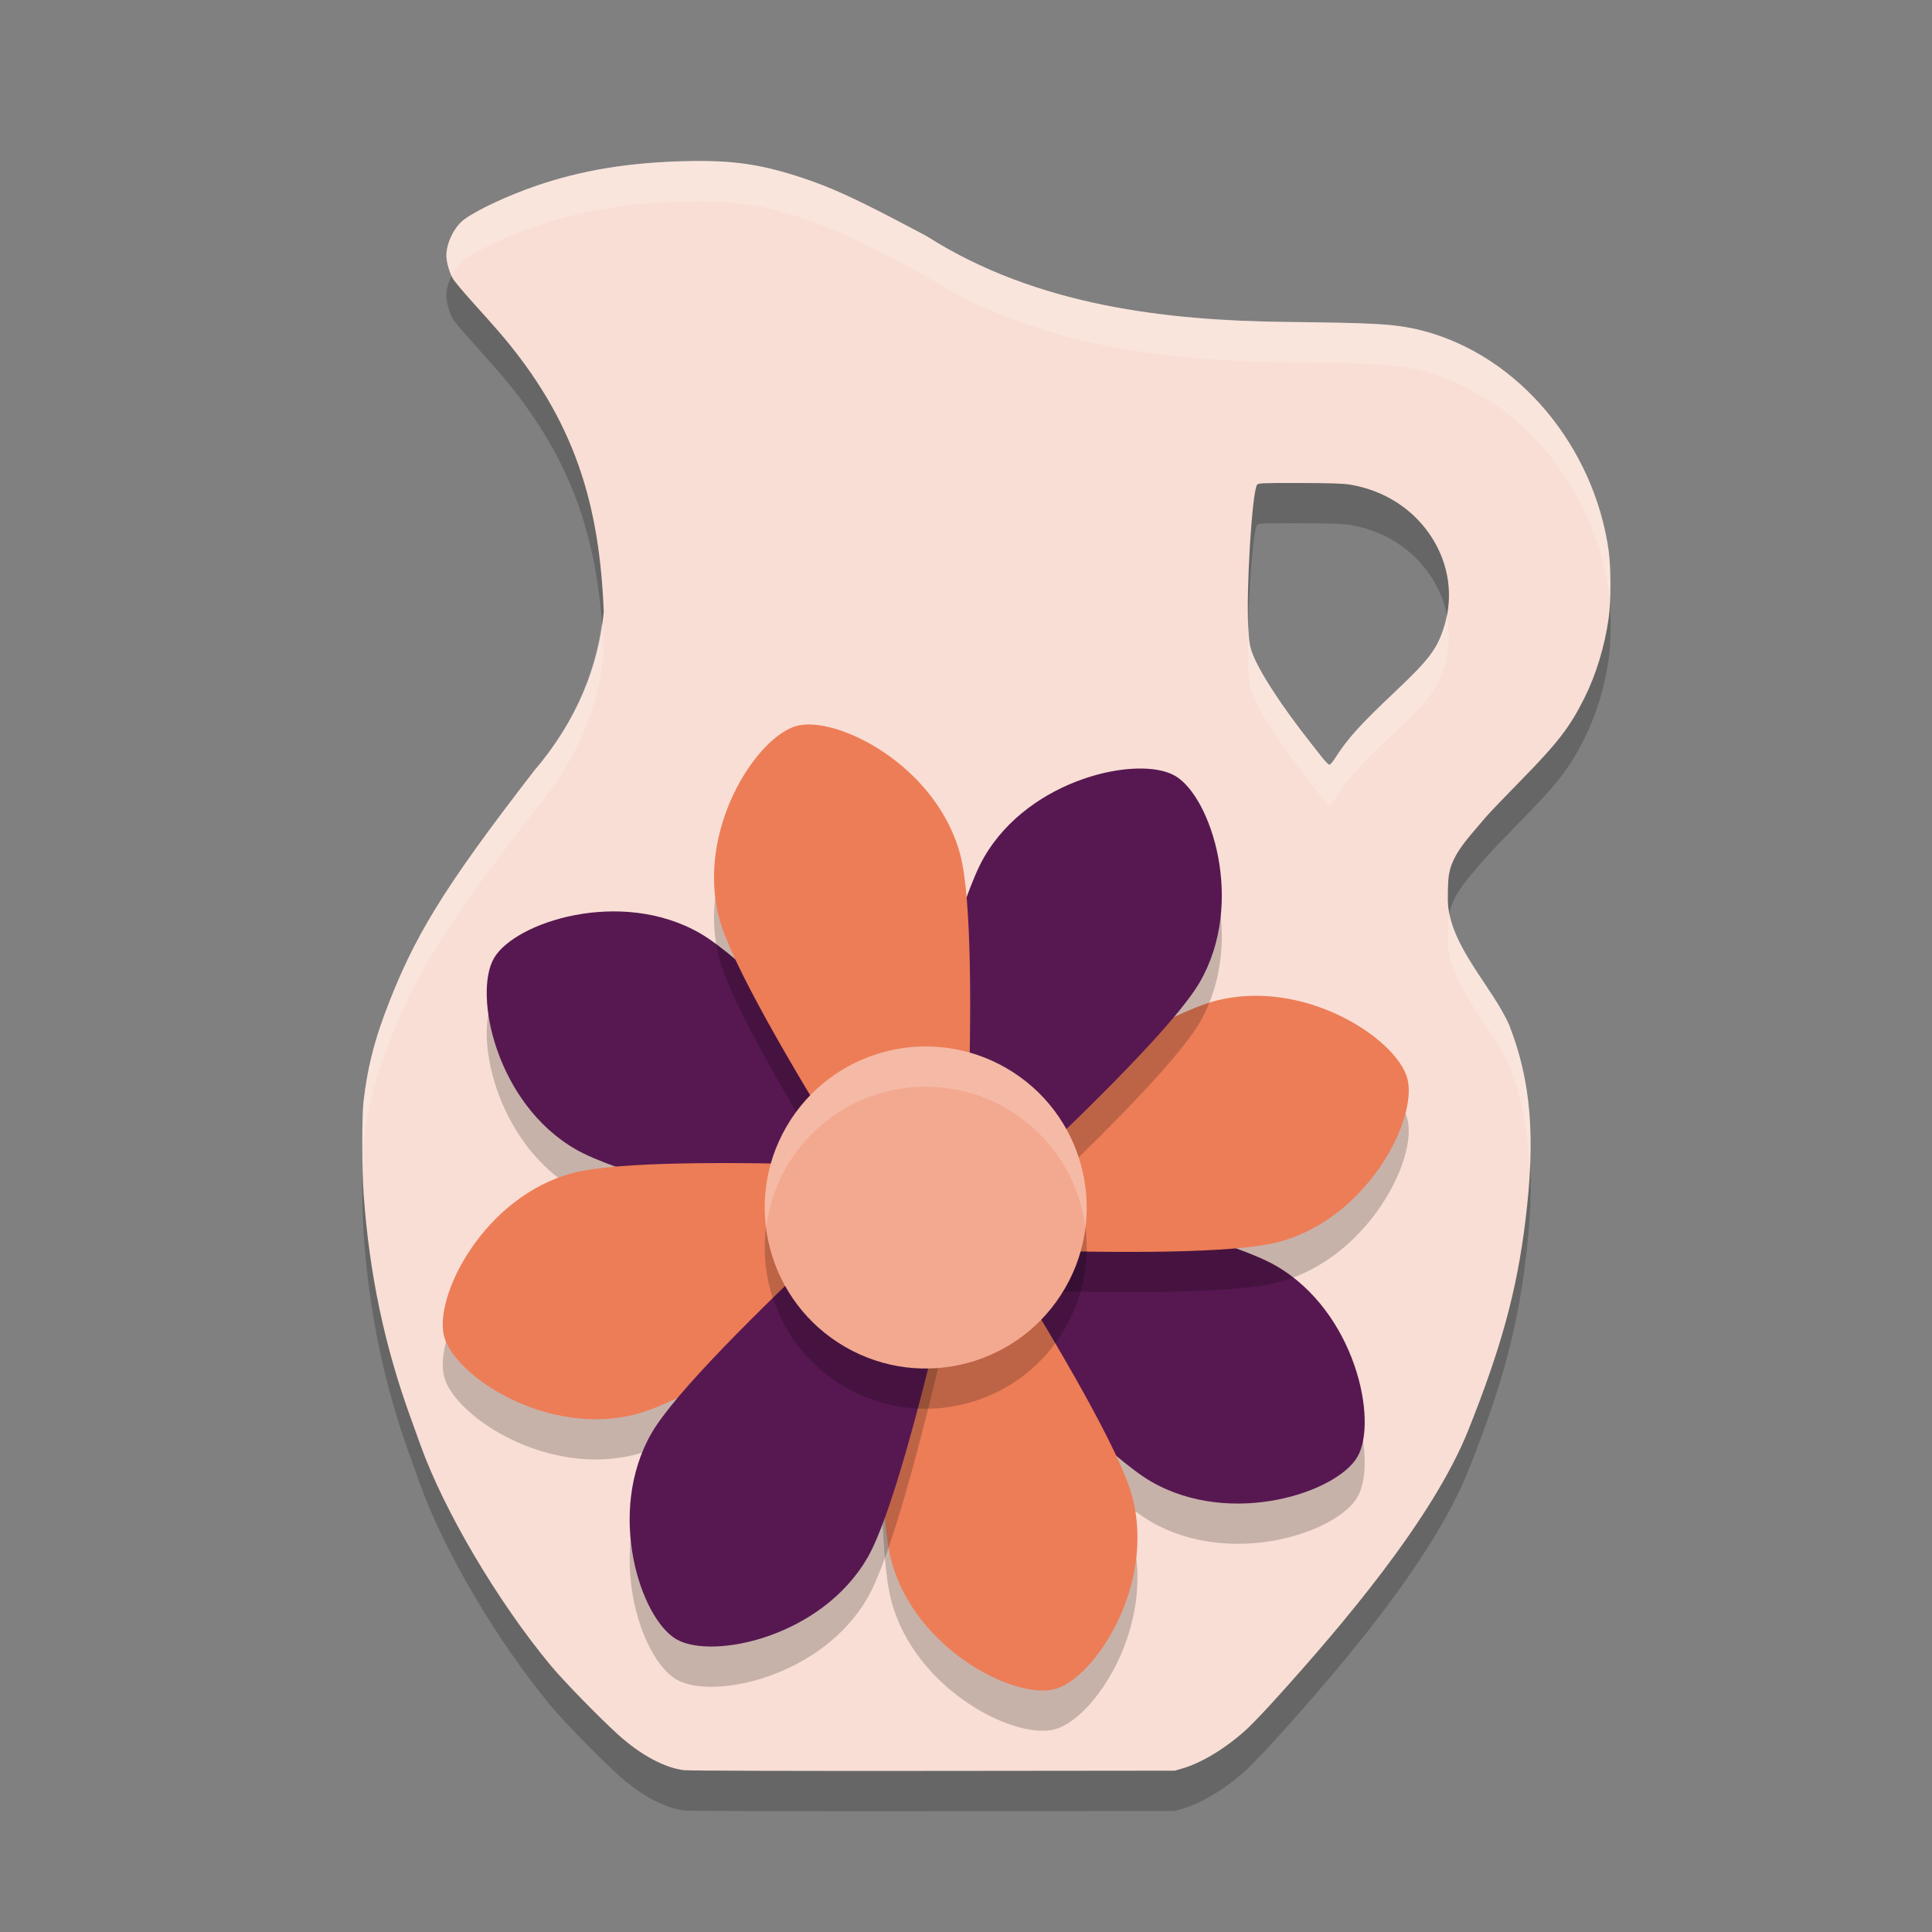<svg xmlns="http://www.w3.org/2000/svg" width="48" height="48" version="1">
 <rect width="100%" height="100%" fill="#808080" stroke="none"/>
 <path style="opacity:0.2" d="m 17.033,5.005 c -1.415,0.033 -2.582,0.226 -3.703,0.609 -0.7,0.239 -1.456,0.591 -1.791,0.834 -0.246,0.178 -0.449,0.586 -0.449,0.9 0,0.165 0.079,0.439 0.168,0.586 0.037,0.061 0.259,0.325 0.494,0.586 0.235,0.261 0.514,0.574 0.619,0.695 C 14.318,11.464 14.895,13.582 15,16.204 c -0.134,1.357 -0.665,2.704 -1.738,3.957 -2.254,2.919 -2.997,4.13 -3.705,6.033 -0.28,0.751 -0.433,1.389 -0.523,2.166 -0.044,0.378 -0.043,1.687 0.002,2.318 0.14,1.97 0.516,3.759 1.17,5.555 0.073,0.2 0.18,0.497 0.238,0.66 0.593,1.651 1.922,3.901 3.242,5.49 0.317,0.382 1.214,1.3 1.678,1.719 0.556,0.502 1.147,0.82 1.641,0.881 l 0,-0.002 c 0.111,0.014 2.9,0.022 6.195,0.018 l 5.99,-0.006 0.223,-0.066 c 0.482,-0.146 1.105,-0.534 1.598,-0.998 0.127,-0.119 0.436,-0.444 0.688,-0.723 1.634,-1.806 3.899,-4.463 4.781,-6.672 0.824,-2.063 1.207,-3.466 1.422,-5.217 0.253,-2.061 0.138,-3.451 -0.4,-4.838 -0.419,-0.969 -1.51,-1.993 -1.529,-3.113 2e-4,-0.441 0.011,-0.599 0.059,-0.773 0.126,-0.465 0.551,-0.89 0.879,-1.283 0.08,-0.096 0.466,-0.5 0.859,-0.9 0.935,-0.951 1.235,-1.341 1.596,-2.064 0.291,-0.584 0.503,-1.277 0.602,-1.973 0.063,-0.437 0.062,-1.269 -0.002,-1.713 C 39.597,12.113 37.746,9.825 35.309,9.208 34.621,9.034 34.012,9.025 31.91,8.999 29.018,8.961 25.771,8.617 23.025,6.87 21.29,5.945 20.687,5.665 19.863,5.397 18.867,5.074 18.179,4.978 17.033,5.005 Z m 15.246,7.996 c 0.735,6.9e-4 1.089,0.012 1.256,0.039 0.871,0.144 1.607,0.624 2.055,1.342 0.41,0.657 0.516,1.426 0.301,2.148 -0.173,0.58 -0.364,0.837 -1.225,1.65 -0.88,0.831 -1.189,1.174 -1.498,1.66 -0.056,0.088 -0.118,0.16 -0.139,0.16 -0.02,0 -0.095,-0.072 -0.164,-0.16 l -0.279,-0.354 c -0.739,-0.935 -1.294,-1.786 -1.469,-2.25 -0.071,-0.188 -0.086,-0.29 -0.105,-0.654 -0.052,-0.953 0.093,-3.317 0.217,-3.535 0.025,-0.045 0.105,-0.048 1.051,-0.047 z"/>
 <path style="fill:#f9ded5" d="M 17.033 4.004 C 15.618 4.037 14.451 4.23 13.33 4.613 C 12.63 4.853 11.874 5.204 11.539 5.447 C 11.293 5.626 11.09 6.033 11.09 6.348 C 11.09 6.513 11.168 6.786 11.258 6.934 C 11.295 6.994 11.517 7.259 11.752 7.52 C 11.987 7.78 12.266 8.093 12.371 8.215 C 14.318 10.463 14.895 12.581 15 15.203 C 14.866 16.56 14.335 17.907 13.262 19.16 C 11.008 22.079 10.265 23.29 9.557 25.193 C 9.277 25.945 9.124 26.583 9.033 27.359 C 8.989 27.738 8.99 29.046 9.035 29.678 C 9.176 31.648 9.552 33.437 10.205 35.232 C 10.278 35.432 10.385 35.73 10.443 35.893 C 11.036 37.544 12.365 39.793 13.686 41.383 C 14.003 41.765 14.899 42.683 15.363 43.102 C 15.92 43.604 16.51 43.922 17.004 43.982 L 17.004 43.98 C 17.115 43.994 19.904 44.002 23.199 43.998 L 29.189 43.992 L 29.412 43.926 C 29.894 43.78 30.517 43.391 31.01 42.928 C 31.137 42.809 31.446 42.483 31.697 42.205 C 33.331 40.399 35.596 37.742 36.479 35.533 C 37.303 33.471 37.686 32.067 37.9 30.316 C 38.153 28.255 38.039 26.865 37.5 25.479 C 37.081 24.51 35.99 23.485 35.971 22.365 C 35.971 21.924 35.982 21.766 36.029 21.592 C 36.155 21.127 36.581 20.702 36.908 20.309 C 36.988 20.213 37.375 19.808 37.768 19.408 C 38.702 18.457 39.002 18.068 39.363 17.344 C 39.654 16.76 39.866 16.067 39.965 15.371 C 40.027 14.934 40.027 14.103 39.963 13.658 C 39.597 11.112 37.746 8.824 35.309 8.207 C 34.621 8.033 34.012 8.024 31.91 7.998 C 29.018 7.96 25.771 7.616 23.025 5.869 C 21.29 4.944 20.687 4.664 19.863 4.396 C 18.867 4.073 18.179 3.977 17.033 4.004 z M 32.279 12 C 33.014 12.001 33.369 12.012 33.535 12.039 C 34.406 12.183 35.142 12.663 35.59 13.381 C 35.999 14.037 36.106 14.807 35.891 15.529 C 35.717 16.109 35.527 16.367 34.666 17.18 C 33.786 18.011 33.477 18.354 33.168 18.84 C 33.112 18.928 33.05 19 33.029 19 C 33.009 19 32.935 18.928 32.865 18.84 L 32.586 18.486 C 31.847 17.551 31.292 16.701 31.117 16.236 C 31.047 16.049 31.032 15.946 31.012 15.582 C 30.96 14.629 31.105 12.265 31.229 12.047 C 31.254 12.002 31.334 11.999 32.279 12 z"/>
 <path style="fill:#ffffff;opacity:0.2" d="M 17.033 4.004 C 15.618 4.037 14.451 4.23 13.33 4.613 C 12.63 4.853 11.874 5.204 11.539 5.447 C 11.293 5.626 11.09 6.033 11.09 6.348 C 11.09 6.488 11.151 6.695 11.223 6.848 C 11.304 6.684 11.416 6.536 11.539 6.447 C 11.874 6.204 12.63 5.853 13.33 5.613 C 14.451 5.23 15.618 5.037 17.033 5.004 C 18.179 4.977 18.867 5.073 19.863 5.396 C 20.687 5.664 21.29 5.944 23.025 6.869 C 25.771 8.616 29.018 8.96 31.91 8.998 C 34.012 9.024 34.621 9.033 35.309 9.207 C 37.746 9.824 39.597 12.112 39.963 14.658 C 39.977 14.753 39.976 14.903 39.984 15.025 C 40.014 14.575 40.014 14.013 39.963 13.658 C 39.597 11.112 37.746 8.824 35.309 8.207 C 34.621 8.033 34.012 8.024 31.91 7.998 C 29.018 7.96 25.771 7.616 23.025 5.869 C 21.29 4.944 20.687 4.664 19.863 4.396 C 18.867 4.073 18.179 3.977 17.033 4.004 z M 35.938 15.279 C 35.921 15.363 35.915 15.447 35.891 15.529 C 35.717 16.109 35.527 16.367 34.666 17.18 C 33.786 18.011 33.477 18.354 33.168 18.84 C 33.112 18.928 33.05 19 33.029 19 C 33.009 19 32.935 18.928 32.865 18.84 L 32.586 18.486 C 31.847 17.551 31.292 16.701 31.117 16.236 C 31.047 16.049 31.032 15.946 31.012 15.582 C 31.011 15.569 31.012 15.545 31.012 15.531 C 31 15.939 30.997 16.317 31.012 16.582 C 31.032 16.946 31.047 17.049 31.117 17.236 C 31.292 17.701 31.847 18.551 32.586 19.486 L 32.865 19.84 C 32.935 19.928 33.009 20 33.029 20 C 33.05 20 33.112 19.928 33.168 19.84 C 33.477 19.354 33.786 19.011 34.666 18.18 C 35.527 17.367 35.717 17.109 35.891 16.529 C 36.014 16.117 36.021 15.692 35.938 15.279 z M 14.953 15.475 C 14.778 16.739 14.263 17.991 13.262 19.16 C 11.008 22.079 10.265 23.29 9.557 25.193 C 9.277 25.945 9.124 26.583 9.033 27.359 C 9.002 27.628 9.002 28.32 9.016 28.951 C 9.021 28.737 9.021 28.465 9.033 28.359 C 9.124 27.583 9.277 26.945 9.557 26.193 C 10.265 24.29 11.008 23.079 13.262 20.16 C 14.335 18.907 14.866 17.56 15 16.203 C 14.99 15.955 14.972 15.715 14.953 15.475 z M 36.014 22.689 C 35.984 22.837 35.971 22.999 35.971 23.365 C 35.99 24.485 37.081 25.51 37.5 26.479 C 37.816 27.291 37.968 28.123 38.004 29.072 C 38.075 27.663 37.921 26.563 37.5 25.479 C 37.122 24.604 36.205 23.684 36.014 22.689 z"/>
 <path style="opacity:0.2" d="m 28.603,37.811 c -1.975,-1.14 -8.285,-8.359 -8.285,-8.359 0,0 9.407,1.855 11.381,2.995 1.975,1.14 2.543,3.852 2.027,4.746 -0.516,0.894 -3.149,1.757 -5.124,0.617 z"/>
 <path style="fill:#571851" d="m 28.603,36.811 c -1.975,-1.14 -8.285,-8.359 -8.285,-8.359 0,0 9.407,1.855 11.381,2.995 1.975,1.14 2.543,3.852 2.027,4.746 -0.516,0.894 -3.149,1.757 -5.124,0.617 z"/>
 <path style="opacity:0.2" d="m 31.778,31.854 c -2.203,0.59 -11.769,-0.052 -11.769,-0.052 0,0 7.963,-5.34 10.166,-5.93 2.203,-0.59 4.522,0.925 4.79,1.922 0.267,0.997 -0.984,3.47 -3.187,4.06 z"/>
 <path style="fill:#ed7d57" d="m 31.778,30.854 c -2.203,0.59 -11.769,-0.052 -11.769,-0.052 0,0 7.963,-5.34 10.166,-5.93 2.203,-0.59 4.522,0.925 4.79,1.922 0.267,0.997 -0.984,3.47 -3.187,4.06 z"/>
 <path style="opacity:0.2" d="m 29.811,25.397 c -1.14,1.975 -8.359,8.285 -8.359,8.285 0,0 1.855,-9.407 2.995,-11.381 1.14,-1.975 3.852,-2.543 4.746,-2.027 0.894,0.516 1.757,3.149 0.617,5.124 z"/>
 <path style="fill:#571851" d="m 29.811,24.397 c -1.14,1.975 -8.359,8.285 -8.359,8.285 0,0 1.855,-9.407 2.995,-11.381 1.14,-1.975 3.852,-2.543 4.746,-2.027 0.894,0.516 1.757,3.149 0.617,5.124 z"/>
 <path style="opacity:0.2" d="m 14.3,29.553 c 1.975,1.14 11.381,2.995 11.381,2.995 0,0 -6.31,-7.219 -8.285,-8.359 -1.975,-1.14 -4.608,-0.277 -5.124,0.617 -0.516,0.894 0.053,3.606 2.027,4.746 z"/>
 <path style="fill:#571851" d="m 14.3,28.553 c 1.975,1.14 11.381,2.995 11.381,2.995 0,0 -6.31,-7.219 -8.285,-8.359 -1.975,-1.14 -4.608,-0.277 -5.124,0.617 -0.516,0.894 0.053,3.606 2.027,4.746 z"/>
 <path style="opacity:0.2" d="m 17.872,23.825 c 0.59,2.203 5.93,10.166 5.93,10.166 0,0 0.643,-9.566 0.052,-11.769 -0.59,-2.203 -3.063,-3.454 -4.06,-3.187 -0.997,0.267 -2.513,2.587 -1.922,4.79 z"/>
 <path style="opacity:0.2" d="m 15.825,36.128 c 2.203,-0.59 10.166,-5.93 10.166,-5.93 0,0 -9.566,-0.643 -11.769,-0.052 -2.203,0.59 -3.454,3.063 -3.187,4.06 0.267,0.997 2.587,2.513 4.79,1.922 z"/>
 <path style="fill:#ed7d57" d="m 15.825,35.128 c 2.203,-0.59 10.166,-5.93 10.166,-5.93 0,0 -9.566,-0.643 -11.769,-0.052 -2.203,0.59 -3.454,3.063 -3.187,4.06 0.267,0.997 2.587,2.513 4.79,1.922 z"/>
 <path style="opacity:0.2" d="m 22.146,39.778 c -0.59,-2.203 0.052,-11.769 0.052,-11.769 0,0 5.34,7.963 5.93,10.166 0.59,2.203 -0.925,4.522 -1.922,4.79 -0.997,0.267 -3.47,-0.984 -4.06,-3.187 z"/>
 <path style="fill:#ed7d57" d="m 22.146,38.778 c -0.59,-2.203 0.052,-11.769 0.052,-11.769 0,0 5.34,7.963 5.93,10.166 0.59,2.203 -0.925,4.522 -1.922,4.79 -0.997,0.267 -3.47,-0.984 -4.06,-3.187 z"/>
 <path style="opacity:0.2" d="m 21.553,39.7 c 1.14,-1.975 2.995,-11.381 2.995,-11.381 0,0 -7.219,6.31 -8.359,8.285 -1.14,1.975 -0.277,4.608 0.617,5.124 0.894,0.516 3.606,-0.053 4.746,-2.027 z"/>
 <path style="fill:#571851" d="m 21.553,38.7 c 1.14,-1.975 2.995,-11.381 2.995,-11.381 0,0 -7.219,6.31 -8.359,8.285 -1.14,1.975 -0.277,4.608 0.617,5.124 0.894,0.516 3.606,-0.053 4.746,-2.027 z"/>
 <path style="fill:#ed7d57" d="m 17.872,22.825 c 0.59,2.203 5.93,10.166 5.93,10.166 0,0 0.643,-9.566 0.052,-11.769 -0.59,-2.203 -3.063,-3.454 -4.06,-3.187 -0.997,0.267 -2.513,2.587 -1.922,4.79 z"/>
 <circle style="opacity:0.2" cx="35.419" cy="15.347" r="4" transform="matrix(0.866,0.5,-0.5,0.866,0,0)"/>
 <circle style="fill:#f3a990" cx="34.919" cy="14.481" r="4" transform="matrix(0.866,0.5,-0.5,0.866,0,0)"/>
 <path style="opacity:0.2;fill:#ffffff" d="M 22.811 26.004 A 4 4 0 0 0 19.535 28 A 4 4 0 0 0 19.035 30.506 A 4 4 0 0 1 19.535 29 A 4 4 0 0 1 25 27.535 A 4 4 0 0 1 26.965 30.494 A 4 4 0 0 0 25 26.535 A 4 4 0 0 0 22.811 26.004 z"/>
</svg>
